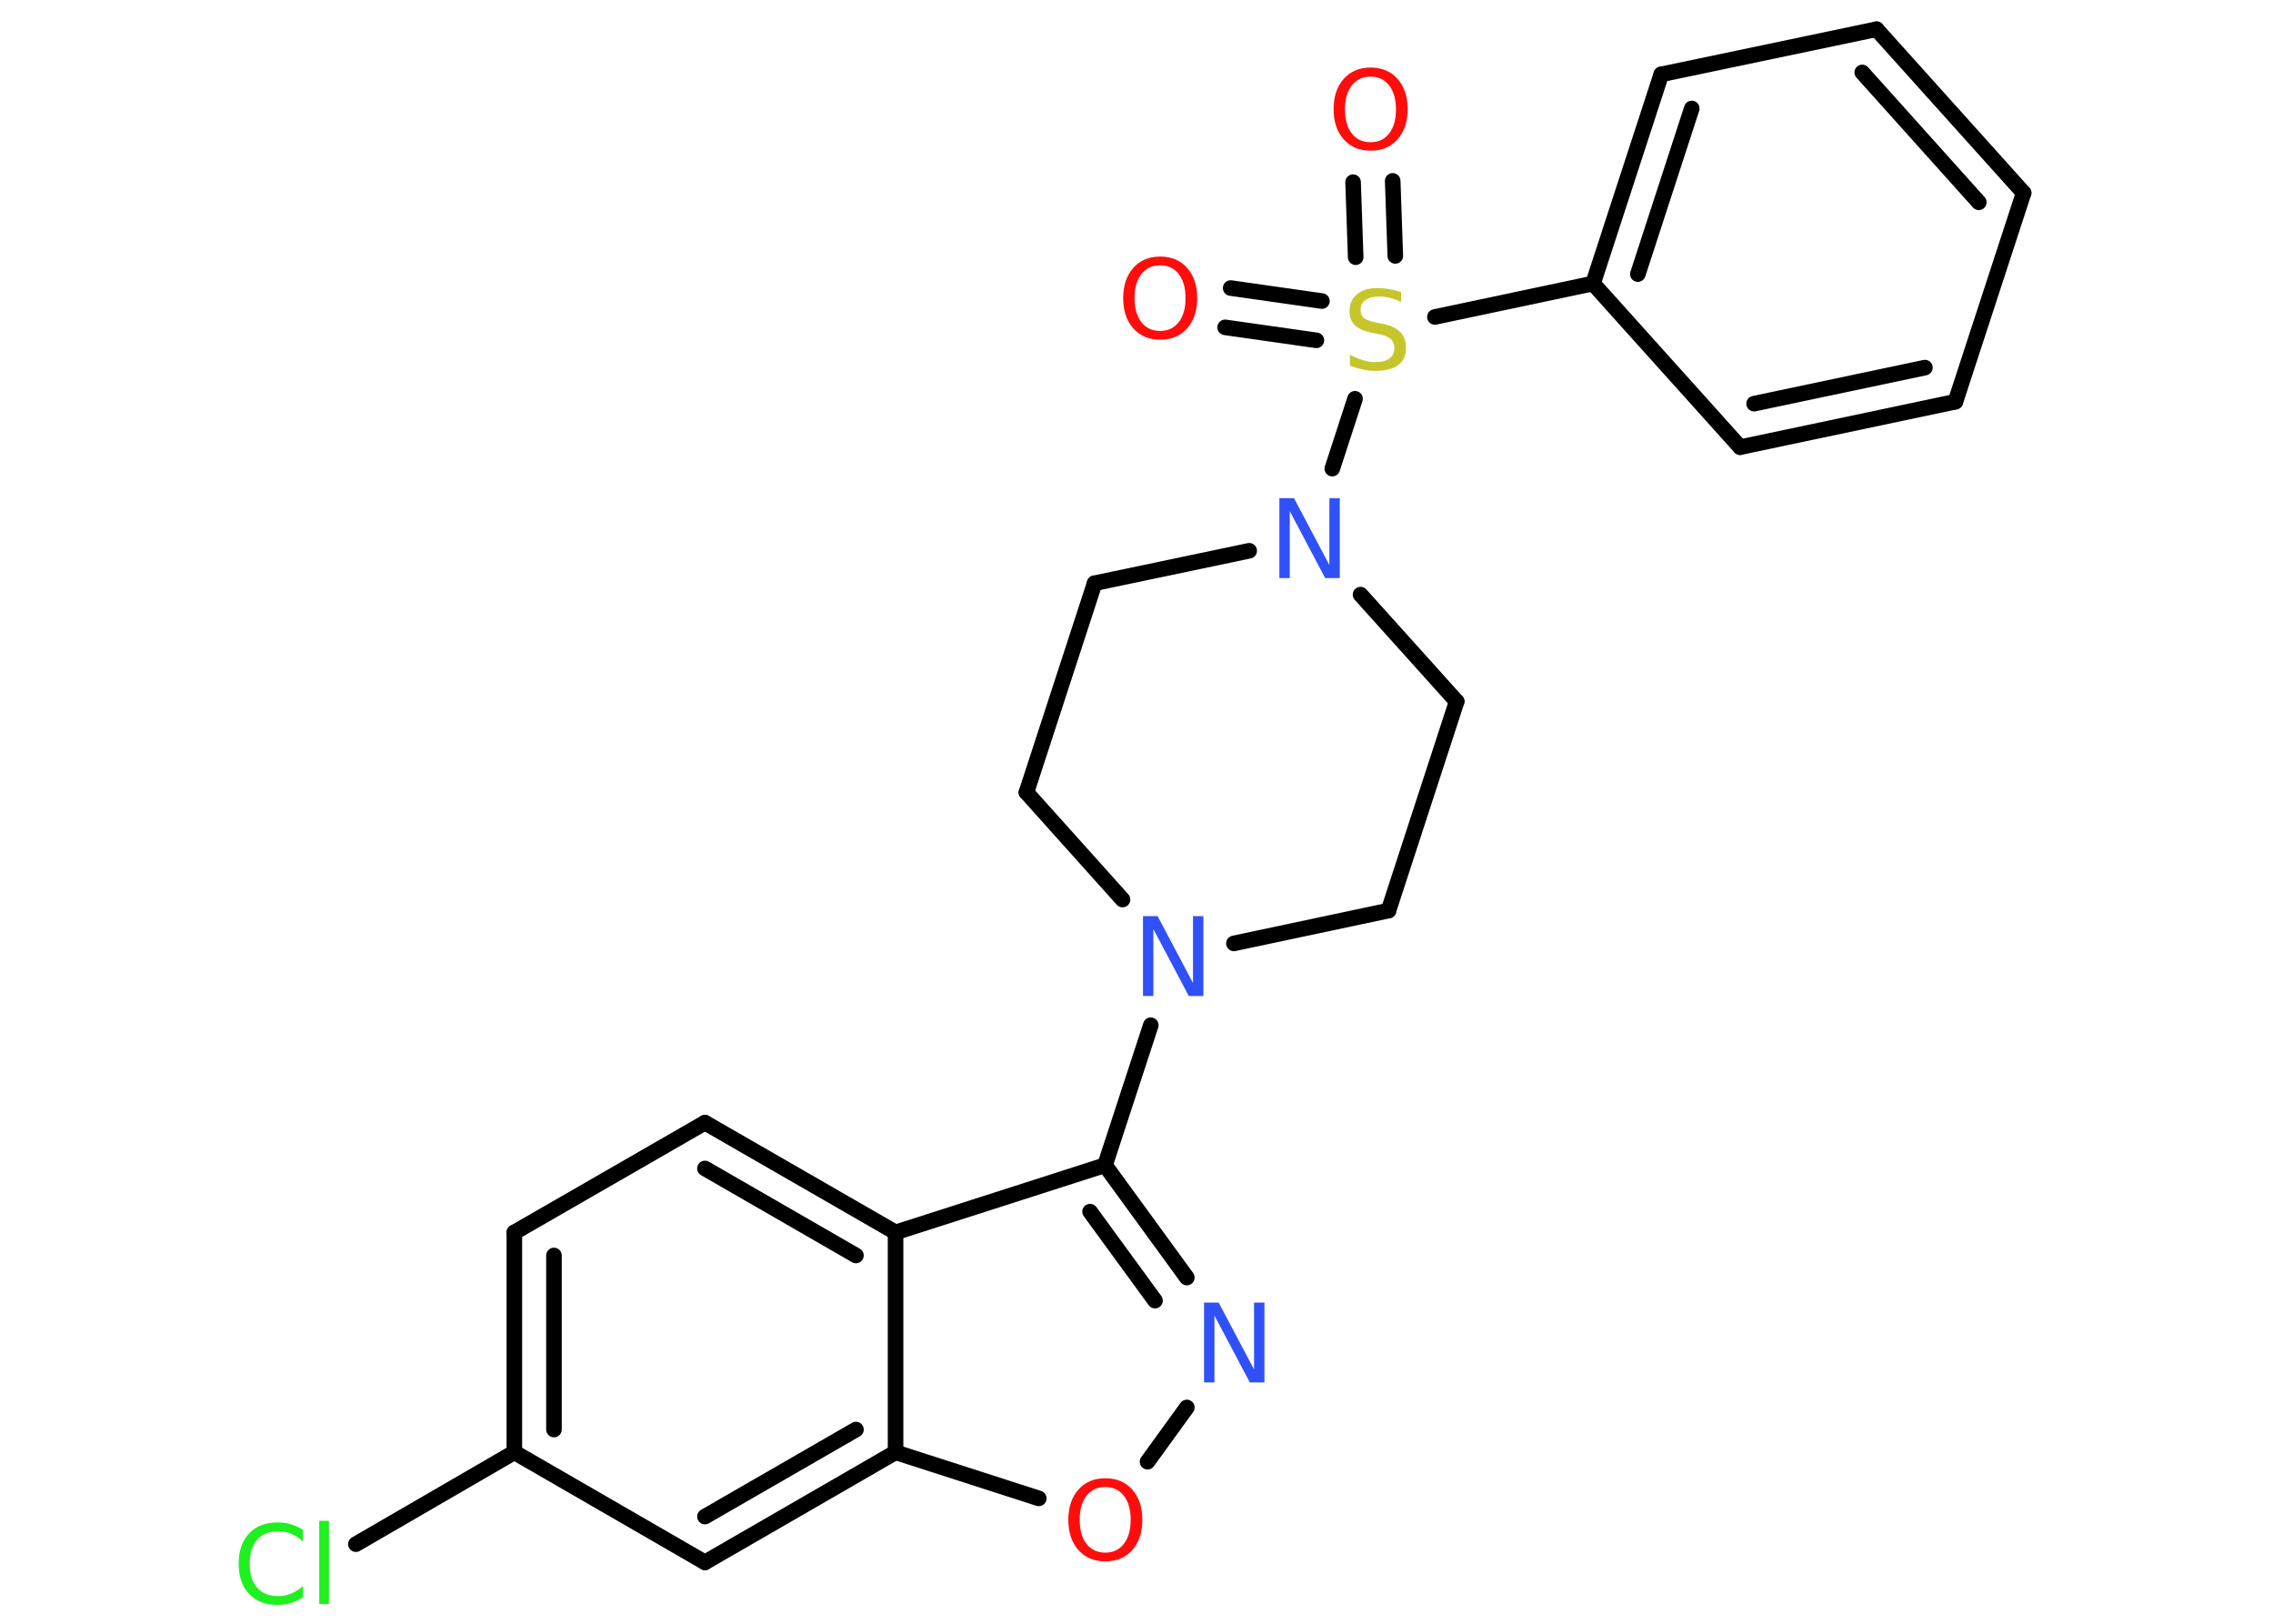 <?xml version='1.0' encoding='UTF-8'?>
<!DOCTYPE svg PUBLIC "-//W3C//DTD SVG 1.1//EN" "http://www.w3.org/Graphics/SVG/1.1/DTD/svg11.dtd">
<svg version='1.2' xmlns='http://www.w3.org/2000/svg' xmlns:xlink='http://www.w3.org/1999/xlink' width='70.0mm' height='50.0mm' viewBox='0 0 70.0 50.0'>
  <desc>Generated by the Chemistry Development Kit (http://github.com/cdk)</desc>
  <g stroke-linecap='round' stroke-linejoin='round' stroke='#000000' stroke-width='.48' fill='#FF0D0D'>
    <rect x='.0' y='.0' width='70.0' height='50.0' fill='#FFFFFF' stroke='none'/>
    <g id='mol1' class='mol'>
      <g id='mol1bnd1' class='bond'>
        <line x1='42.89' y1='5.57' x2='42.97' y2='7.88'/>
        <line x1='41.67' y1='5.61' x2='41.75' y2='7.92'/>
      </g>
      <g id='mol1bnd2' class='bond'>
        <line x1='40.54' y1='10.48' x2='37.73' y2='10.08'/>
        <line x1='40.71' y1='9.27' x2='37.9' y2='8.87'/>
      </g>
      <line id='mol1bnd3' class='bond' x1='44.19' y1='9.76' x2='49.06' y2='8.73'/>
      <g id='mol1bnd4' class='bond'>
        <line x1='51.16' y1='2.29' x2='49.06' y2='8.73'/>
        <line x1='52.1' y1='3.34' x2='50.44' y2='8.44'/>
      </g>
      <line id='mol1bnd5' class='bond' x1='51.16' y1='2.29' x2='57.79' y2='.9'/>
      <g id='mol1bnd6' class='bond'>
        <line x1='62.32' y1='5.94' x2='57.79' y2='.9'/>
        <line x1='60.94' y1='6.23' x2='57.35' y2='2.23'/>
      </g>
      <line id='mol1bnd7' class='bond' x1='62.32' y1='5.94' x2='60.22' y2='12.37'/>
      <g id='mol1bnd8' class='bond'>
        <line x1='53.59' y1='13.77' x2='60.22' y2='12.37'/>
        <line x1='54.02' y1='12.43' x2='59.28' y2='11.32'/>
      </g>
      <line id='mol1bnd9' class='bond' x1='49.06' y1='8.73' x2='53.59' y2='13.77'/>
      <line id='mol1bnd10' class='bond' x1='41.73' y1='12.28' x2='41.03' y2='14.43'/>
      <line id='mol1bnd11' class='bond' x1='41.9' y1='18.31' x2='44.86' y2='21.6'/>
      <line id='mol1bnd12' class='bond' x1='44.86' y1='21.6' x2='42.76' y2='28.04'/>
      <line id='mol1bnd13' class='bond' x1='42.76' y1='28.04' x2='38.0' y2='29.05'/>
      <line id='mol1bnd14' class='bond' x1='35.44' y1='31.57' x2='34.03' y2='35.88'/>
      <g id='mol1bnd15' class='bond'>
        <line x1='36.55' y1='39.34' x2='34.03' y2='35.88'/>
        <line x1='35.57' y1='40.05' x2='33.57' y2='37.31'/>
      </g>
      <line id='mol1bnd16' class='bond' x1='36.55' y1='43.34' x2='35.34' y2='45.01'/>
      <line id='mol1bnd17' class='bond' x1='31.99' y1='46.14' x2='27.58' y2='44.72'/>
      <g id='mol1bnd18' class='bond'>
        <line x1='21.71' y1='48.11' x2='27.58' y2='44.72'/>
        <line x1='21.71' y1='46.7' x2='26.36' y2='44.02'/>
      </g>
      <line id='mol1bnd19' class='bond' x1='21.71' y1='48.11' x2='15.84' y2='44.72'/>
      <line id='mol1bnd20' class='bond' x1='15.84' y1='44.72' x2='10.96' y2='47.55'/>
      <g id='mol1bnd21' class='bond'>
        <line x1='15.84' y1='37.95' x2='15.84' y2='44.72'/>
        <line x1='17.06' y1='38.66' x2='17.06' y2='44.02'/>
      </g>
      <line id='mol1bnd22' class='bond' x1='15.84' y1='37.95' x2='21.71' y2='34.57'/>
      <g id='mol1bnd23' class='bond'>
        <line x1='27.58' y1='37.95' x2='21.71' y2='34.57'/>
        <line x1='26.36' y1='38.66' x2='21.71' y2='35.98'/>
      </g>
      <line id='mol1bnd24' class='bond' x1='34.03' y1='35.88' x2='27.58' y2='37.95'/>
      <line id='mol1bnd25' class='bond' x1='27.58' y1='44.72' x2='27.58' y2='37.95'/>
      <line id='mol1bnd26' class='bond' x1='34.57' y1='27.7' x2='31.61' y2='24.4'/>
      <line id='mol1bnd27' class='bond' x1='31.61' y1='24.4' x2='33.71' y2='17.96'/>
      <line id='mol1bnd28' class='bond' x1='38.47' y1='16.96' x2='33.71' y2='17.96'/>
      <path id='mol1atm1' class='atom' d='M42.21 2.36q-.37 .0 -.58 .27q-.21 .27 -.21 .74q.0 .47 .21 .74q.21 .27 .58 .27q.36 .0 .57 -.27q.21 -.27 .21 -.74q.0 -.47 -.21 -.74q-.21 -.27 -.57 -.27zM42.21 2.08q.52 .0 .83 .35q.31 .35 .31 .93q.0 .58 -.31 .93q-.31 .35 -.83 .35q-.52 .0 -.83 -.35q-.31 -.35 -.31 -.93q.0 -.58 .31 -.93q.31 -.35 .83 -.35z' stroke='none'/>
      <path id='mol1atm2' class='atom' d='M43.15 8.98v.32q-.19 -.09 -.35 -.13q-.17 -.04 -.33 -.04q-.27 .0 -.42 .11q-.15 .11 -.15 .3q.0 .16 .1 .25q.1 .08 .37 .14l.2 .04q.37 .07 .55 .25q.18 .18 .18 .48q.0 .36 -.24 .54q-.24 .18 -.71 .18q-.17 .0 -.37 -.04q-.2 -.04 -.41 -.12v-.34q.2 .11 .4 .17q.19 .06 .38 .06q.29 .0 .44 -.11q.15 -.11 .15 -.32q.0 -.18 -.11 -.28q-.11 -.1 -.36 -.15l-.2 -.04q-.37 -.07 -.54 -.23q-.17 -.16 -.17 -.44q.0 -.33 .23 -.52q.23 -.19 .63 -.19q.17 .0 .35 .03q.18 .03 .37 .09z' stroke='none' fill='#C6C62C'/>
      <path id='mol1atm3' class='atom' d='M35.73 8.17q-.37 .0 -.58 .27q-.21 .27 -.21 .74q.0 .47 .21 .74q.21 .27 .58 .27q.36 .0 .57 -.27q.21 -.27 .21 -.74q.0 -.47 -.21 -.74q-.21 -.27 -.57 -.27zM35.73 7.9q.52 .0 .83 .35q.31 .35 .31 .93q.0 .58 -.31 .93q-.31 .35 -.83 .35q-.52 .0 -.83 -.35q-.31 -.35 -.31 -.93q.0 -.58 .31 -.93q.31 -.35 .83 -.35z' stroke='none'/>
      <path id='mol1atm10' class='atom' d='M39.4 15.34h.45l1.09 2.06v-2.06h.32v2.46h-.45l-1.09 -2.06v2.06h-.32v-2.46z' stroke='none' fill='#3050F8'/>
      <path id='mol1atm13' class='atom' d='M35.2 28.21h.45l1.09 2.06v-2.06h.32v2.46h-.45l-1.09 -2.06v2.06h-.32v-2.46z' stroke='none' fill='#3050F8'/>
      <path id='mol1atm15' class='atom' d='M37.08 40.11h.45l1.09 2.06v-2.06h.32v2.46h-.45l-1.09 -2.06v2.06h-.32v-2.46z' stroke='none' fill='#3050F8'/>
      <path id='mol1atm16' class='atom' d='M34.04 45.79q-.37 .0 -.58 .27q-.21 .27 -.21 .74q.0 .47 .21 .74q.21 .27 .58 .27q.36 .0 .57 -.27q.21 -.27 .21 -.74q.0 -.47 -.21 -.74q-.21 -.27 -.57 -.27zM34.04 45.52q.52 .0 .83 .35q.31 .35 .31 .93q.0 .58 -.31 .93q-.31 .35 -.83 .35q-.52 .0 -.83 -.35q-.31 -.35 -.31 -.93q.0 -.58 .31 -.93q.31 -.35 .83 -.35z' stroke='none'/>
      <path id='mol1atm20' class='atom' d='M9.33 47.12v.35q-.17 -.16 -.36 -.24q-.19 -.08 -.4 -.08q-.42 .0 -.65 .26q-.23 .26 -.23 .74q.0 .49 .23 .74q.23 .26 .65 .26q.21 .0 .4 -.08q.19 -.08 .36 -.23v.34q-.17 .12 -.37 .18q-.19 .06 -.41 .06q-.56 .0 -.88 -.34q-.32 -.34 -.32 -.93q.0 -.59 .32 -.93q.32 -.34 .88 -.34q.22 .0 .42 .06q.2 .06 .37 .18zM9.83 46.83h.3v2.56h-.3v-2.56z' stroke='none' fill='#1FF01F'/>
    </g>
  </g>
</svg>
